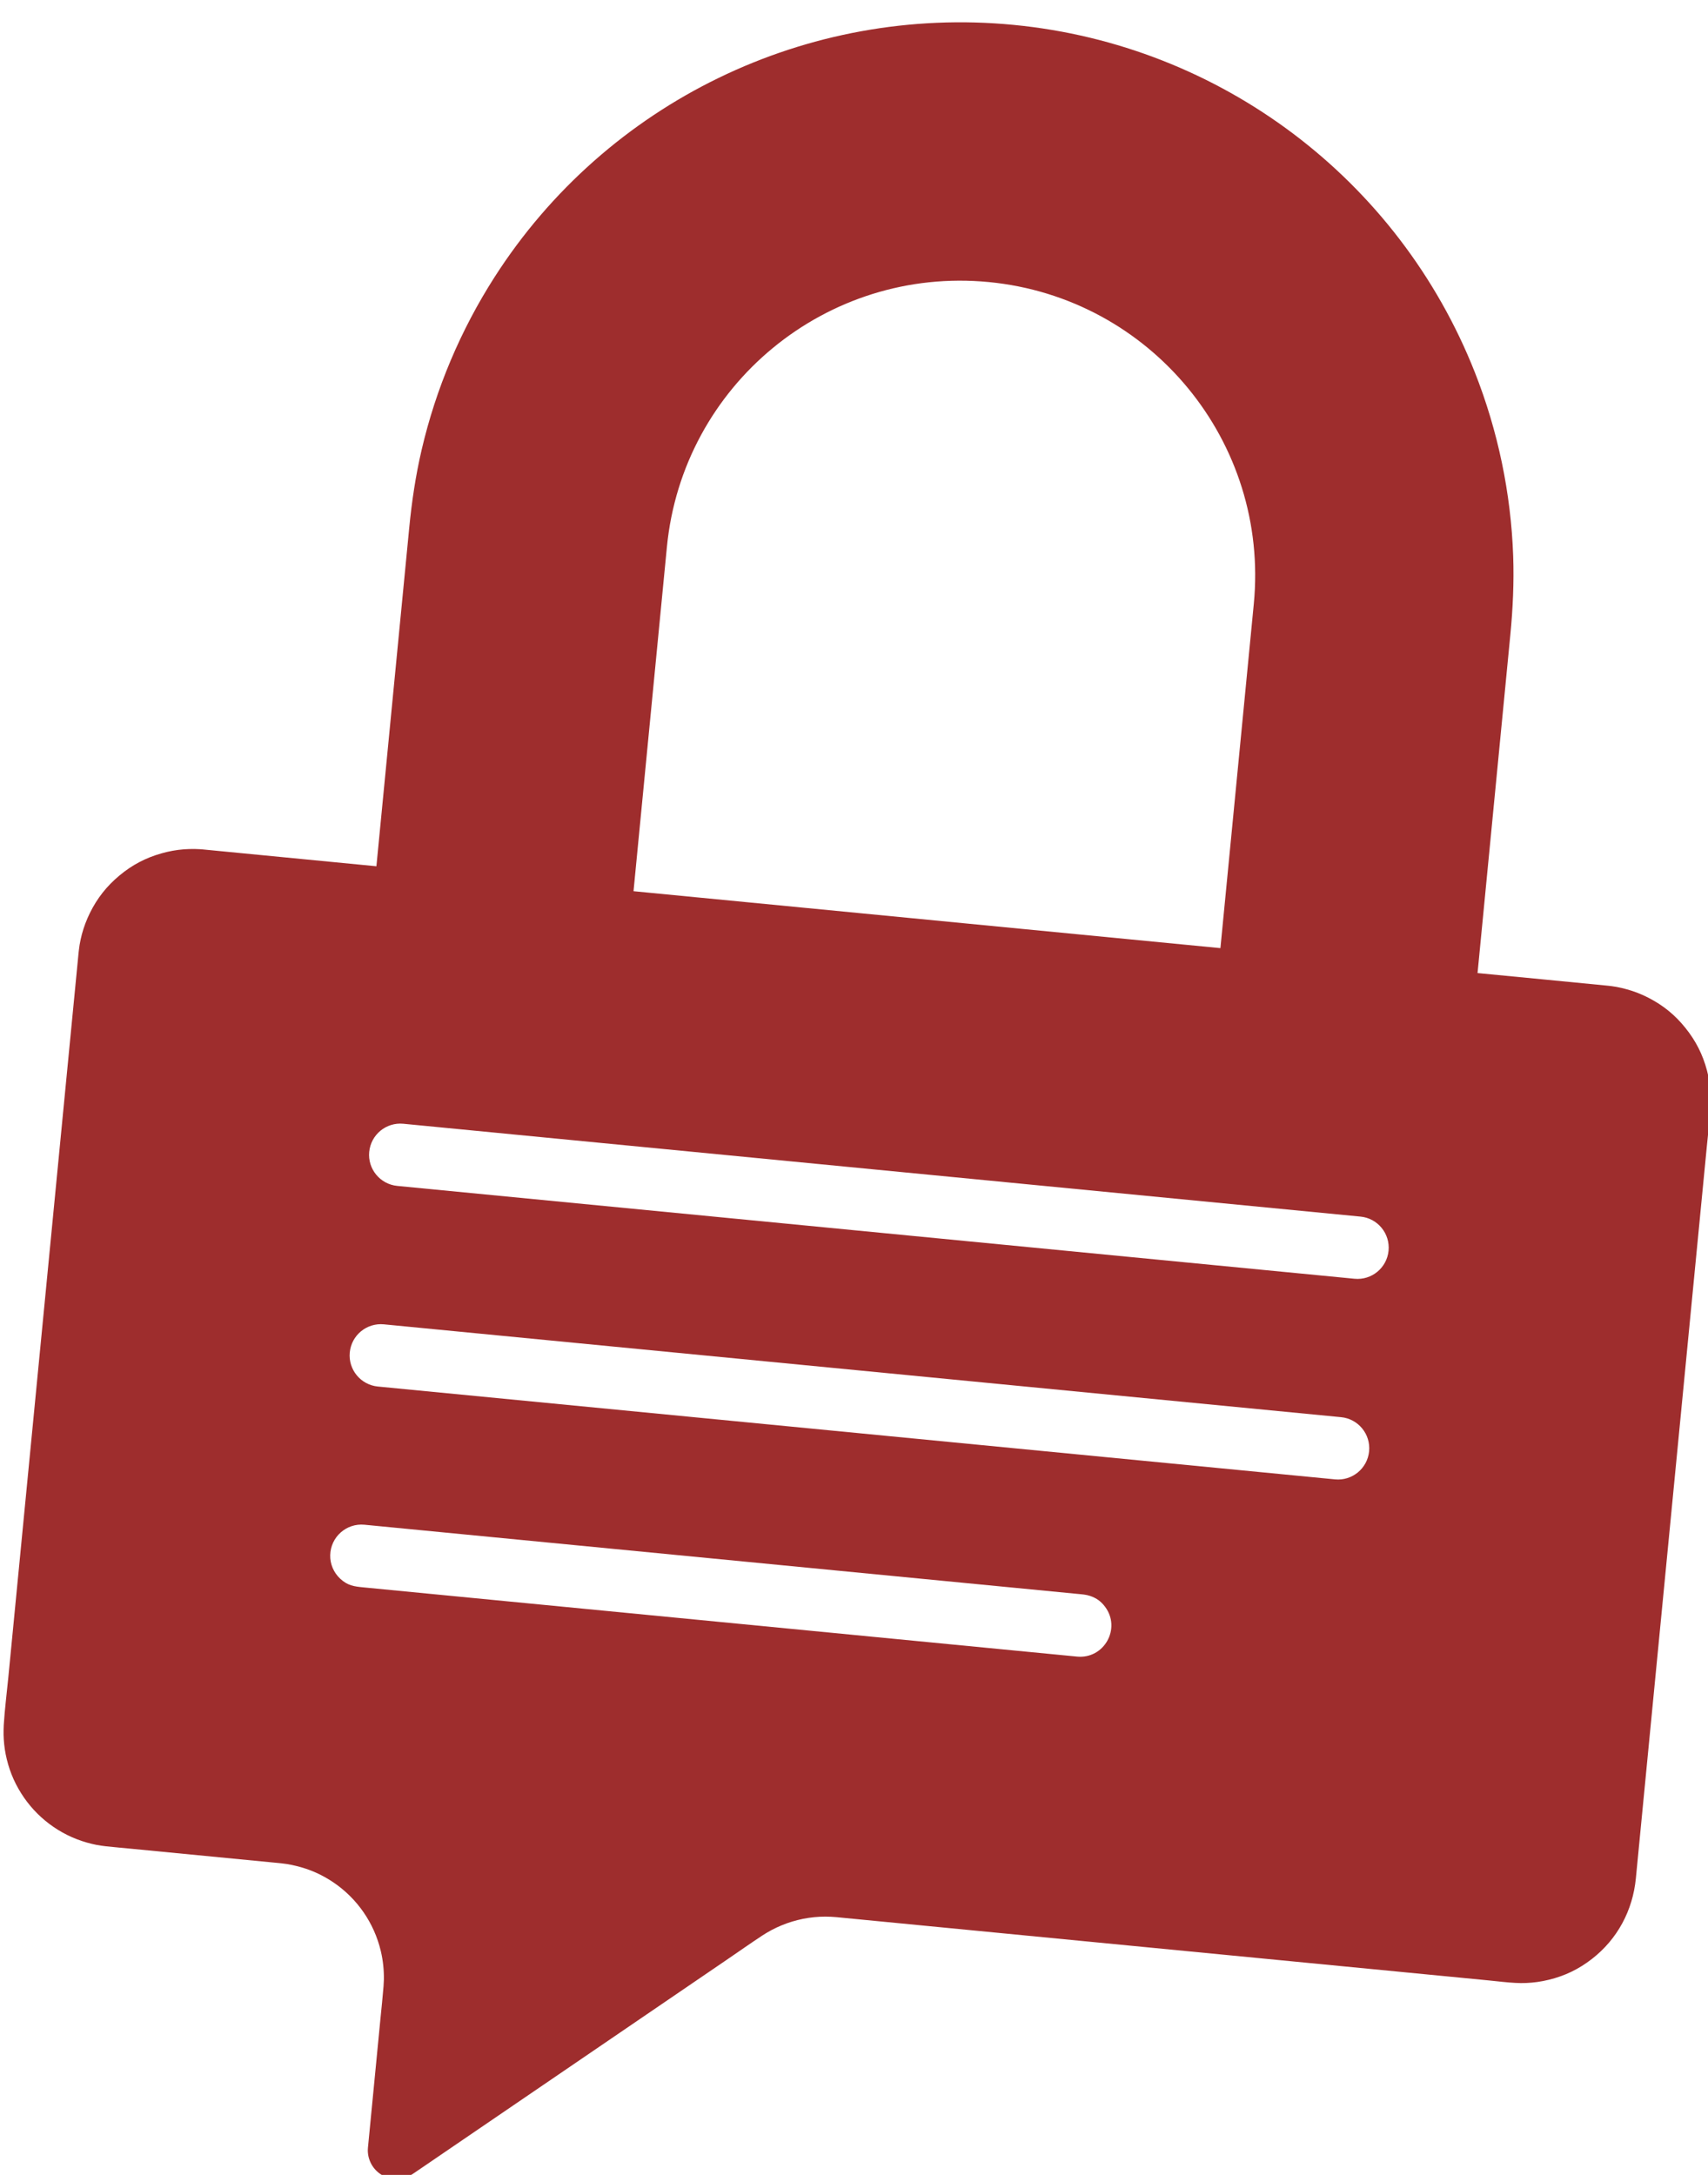 <?xml version="1.0" encoding="utf-8"?>
<!-- Generator: Adobe Illustrator 16.0.0, SVG Export Plug-In . SVG Version: 6.00 Build 0)  -->
<!DOCTYPE svg PUBLIC "-//W3C//DTD SVG 1.1//EN" "http://www.w3.org/Graphics/SVG/1.1/DTD/svg11.dtd">
<svg version="1.1" id="Layer_1" xmlns="http://www.w3.org/2000/svg" xmlns:xlink="http://www.w3.org/1999/xlink" x="0px" y="0px"
	 width="337.339px" height="429.48px" viewBox="0 0 337.339 429.48" enable-background="new 0 0 337.339 429.48"
	 xml:space="preserve">
<path fill="#9E2D2D" d="M337.829,218.969c0.024-0.35,0.037-0.689,0.052-1.039c0.029-0.722,0.017-1.425-0.033-2.145
	c-0.096-1.506-0.326-2.965-0.718-4.419c-0.839-3.155-2.206-5.84-4.26-8.39c-2.053-2.561-4.39-4.455-7.31-5.954
	c-1.35-0.693-2.733-1.24-4.191-1.642c-0.693-0.198-1.392-0.366-2.102-0.495c-0.346-0.054-0.692-0.117-1.039-0.161
	c-0.17-0.017-0.338-0.042-0.517-0.06l-0.249-0.024c-8.547-0.849-17.09-1.658-25.639-2.487l6.475-66.777
	c0.502-5.175,0.743-10.346,0.564-15.558c-0.441-12.431-3-24.695-7.564-36.27c-15.066-38.163-50.242-64.671-91.08-68.632
	c-40.818-3.958-80.41,15.27-102.536,49.795c-6.713,10.481-11.59,22.024-14.412,34.139c-1.188,5.099-1.947,10.22-2.45,15.415
	l-6.478,66.797l-32.397-3.142c-0.637-0.062-1.274-0.134-1.912-0.186c-0.169-0.017-0.338-0.033-0.508-0.04
	c-0.35-0.023-0.7-0.038-1.051-0.042c-0.723-0.01-1.438,0.011-2.157,0.062c-1.498,0.116-2.961,0.386-4.417,0.798
	c-3.15,0.89-5.808,2.29-8.323,4.387c-2.514,2.098-4.371,4.459-5.82,7.383c-0.663,1.352-1.189,2.738-1.583,4.197
	c-0.176,0.686-0.334,1.384-0.454,2.095c-0.052,0.338-0.106,0.685-0.14,1.032c-0.026,0.168-0.042,0.337-0.059,0.506
	c-1.201,12.271-2.379,24.535-3.568,36.798L1.647,331.193c-0.306,3.155-0.712,6.301-0.908,9.466c-0.019,0.311-0.03,0.621-0.03,0.932
	c-0.02,0.632-0.001,1.266,0.037,1.903c0.083,1.324,0.278,2.619,0.595,3.915c0.675,2.779,1.784,5.226,3.414,7.586
	c3.183,4.578,7.933,7.821,13.362,9.111c0.62,0.15,1.23,0.271,1.855,0.36c0.306,0.052,0.613,0.091,0.913,0.12
	c1.7,0.185,3.394,0.329,5.085,0.493l28.298,2.744c0.498,0.048,0.996,0.097,1.481,0.153c0.309,0.03,0.616,0.079,0.923,0.119
	c0.623,0.102,1.234,0.229,1.852,0.382c2.68,0.65,5.048,1.704,7.331,3.242c4.705,3.188,8.044,8.022,9.356,13.557
	c0.442,1.861,0.633,3.719,0.609,5.634c-0.014,0.451-0.038,0.9-0.071,1.351c-0.166,2.133-0.402,4.261-0.61,6.4l-1.66,17.119
	c-0.269,2.769-0.547,5.533-0.805,8.301c-0.012,0.121-0.022,0.229-0.024,0.35c-0.014,0.239-0.006,0.481,0.021,0.716
	c0.042,0.507,0.156,0.98,0.331,1.449c0.693,1.876,2.328,3.249,4.303,3.602c1.037,0.191,1.968,0.11,2.958-0.257
	c0.844-0.309,1.527-0.835,2.258-1.327c14.793-10.09,29.587-20.178,44.38-30.268c5.53-3.772,11.07-7.557,16.61-11.328
	c2.335-1.593,4.643-3.218,7.004-4.778c0.3-0.19,0.611-0.392,0.92-0.574c0.629-0.37,1.276-0.72,1.938-1.026
	c1.348-0.633,2.722-1.123,4.172-1.485c1.441-0.362,2.889-0.573,4.373-0.649c0.737-0.03,1.46-0.03,2.19,0.001
	c0.36,0.016,0.72,0.04,1.088,0.076c20.823,2.01,41.644,4.038,62.477,6.059l66.559,6.454c1.682,0.163,3.369,0.386,5.058,0.47
	c0.72,0.04,1.433,0.048,2.147,0.018c1.514-0.063,2.981-0.274,4.453-0.634c3.199-0.774,5.92-2.099,8.527-4.116
	c5.042-3.92,8.062-9.585,8.675-15.906l14.013-144.492C337.345,223.945,337.628,221.461,337.829,218.969z M131.714,108.036
	c3.104-32.01,31.569-55.442,63.579-52.338c32.011,3.104,55.441,31.569,52.337,63.579l-6.59,67.952l-115.916-11.241L131.714,108.036z
	 M212.724,327.128L71.826,313.465c-1.871-0.182-3.162-0.337-4.644-1.727c-1.281-1.199-2.002-2.876-1.962-4.631
	c0.077-3.599,3.188-6.362,6.762-6.016l140.909,13.665c0.826,0.08,1.646,0.13,2.442,0.407c1.245,0.423,2.146,1.083,2.927,2.133
	C221.47,321.587,218.06,327.645,212.724,327.128z M263.681,292.134L74.628,273.8c-3.395-0.329-5.875-3.353-5.546-6.736
	c0.329-3.395,3.343-5.875,6.737-5.546l189.053,18.334c3.383,0.328,5.863,3.341,5.534,6.735
	C270.079,289.971,267.064,292.462,263.681,292.134z M267.523,252.518L78.47,234.184c-3.395-0.329-5.876-3.342-5.548-6.725
	c0.329-3.395,3.344-5.877,6.738-5.548l189.052,18.334c3.384,0.328,5.864,3.344,5.535,6.737
	C273.919,250.366,270.906,252.846,267.523,252.518z"/>
</svg>
